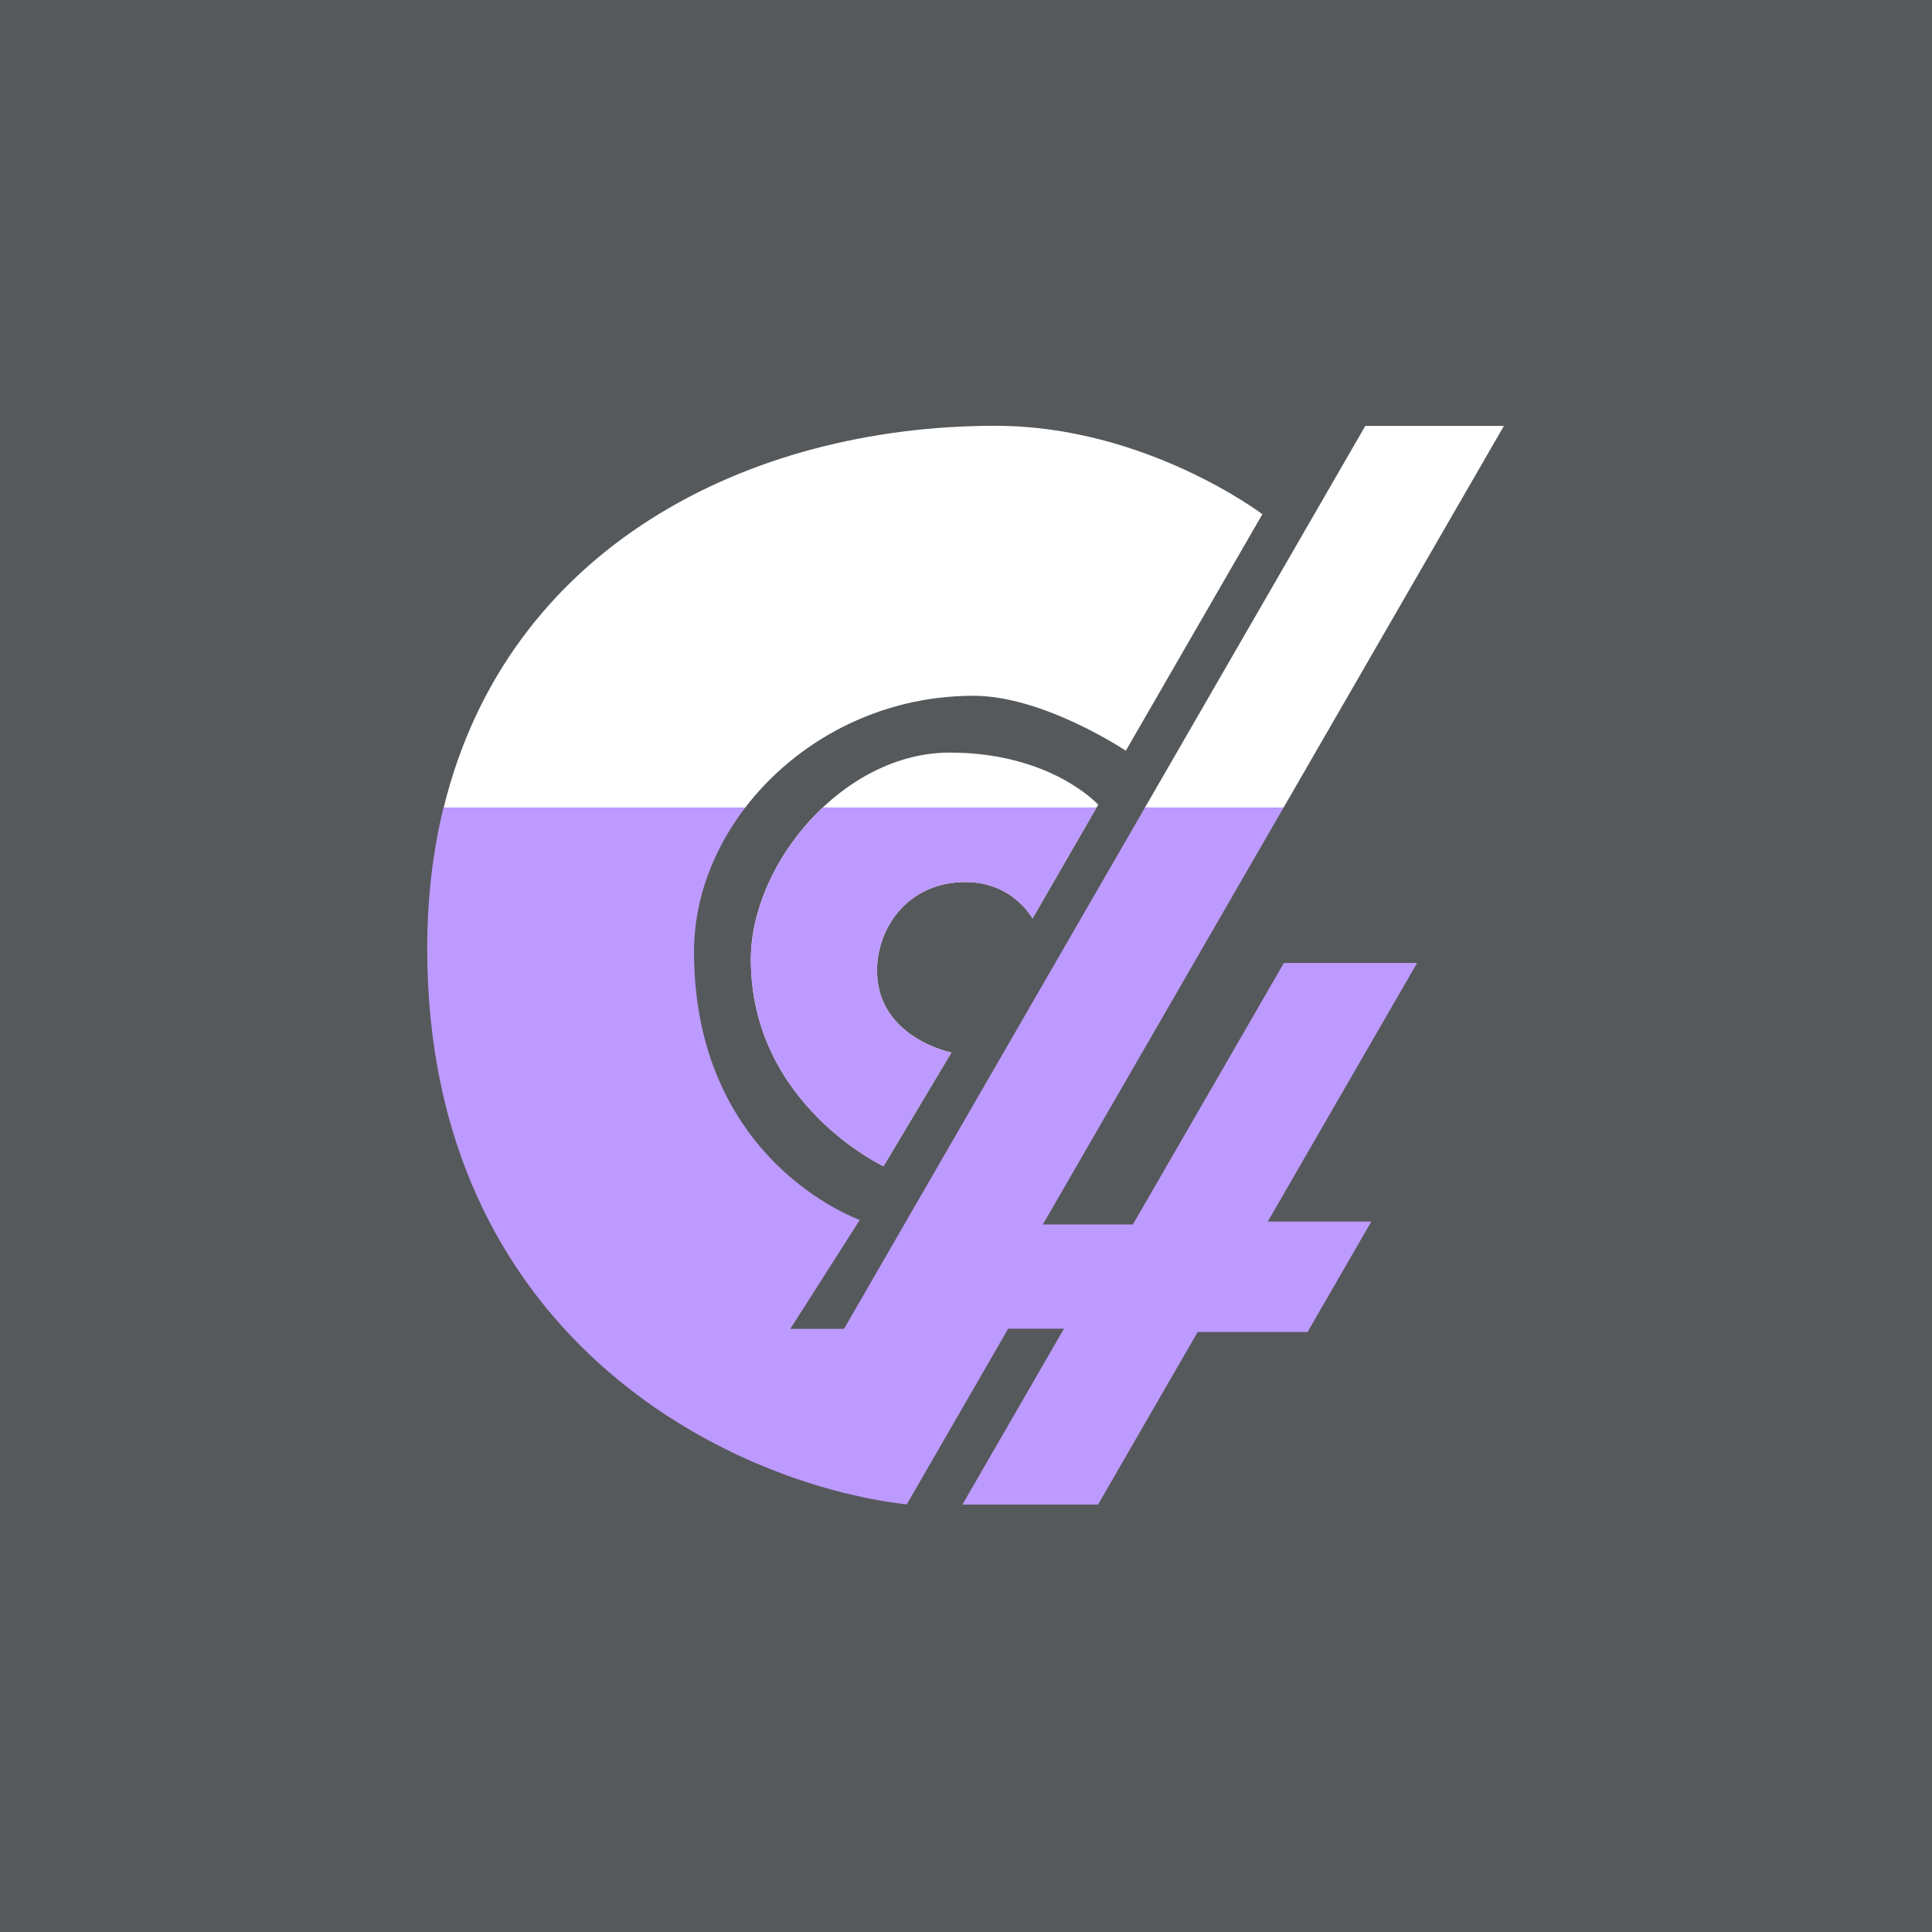 <svg xmlns="http://www.w3.org/2000/svg" viewBox="0 0 192 192">
  <rect width="100%" height="100%"
    style="fill:#56595b;stroke:none;opacity:1;stroke-linecap:round;stroke-linejoin:round;isolation:isolate" />
  <path
    d="M98.938 42.314c-24.698 0-48.529 12.167-54.844 37.94l12.04 10.457 17.938-10.469.002-.002c5-6.523 13.225-11.095 22.668-11.095 6.992 0 15.139 5.462 15.139 5.462l13.572-23.505s-11.585-8.788-26.516-8.788zm36.744.012L113.793 80.24l3.97 5.387 9.803-5.387h.002l21.889-37.914h-13.775z"
    style="fill:#fff;stroke:none;stroke-width:.545px;stroke-linecap:butt;stroke-linejoin:miter;stroke-opacity:1" />
  <path
    d="M87.799 115.898s-13.18-6.177-13.18-20.553c0-9.506 9.165-20.553 19.77-20.553 10.088 0 14.747 5.177 14.747 5.177l-6.528 11.308s-1.93-3.62-6.651-3.62c-5.586 0-8.573 4.289-8.786 8.315-.375 7.08 7.374 8.63 7.374 8.63z"
    style="fill:#fff;stroke:none;stroke-width:.545px;stroke-linecap:butt;stroke-linejoin:miter;stroke-opacity:1" />
  <path
    d="M44.079 80.24c-1.055 4.301-1.623 8.98-1.623 14.046 0 38.462 29.806 53.149 47.654 55.222l10.083-17.464h5.542l-10.092 17.48h13.478l9.899-17.147h10.92l6.338-10.98H125.99l14.839-25.699h-13.237l-15.005 25.988h-8.948l23.93-41.446h-13.776l-29.916 51.818h-5.335l6.903-10.826S68.97 115.522 68.97 94.56c0-5.118 1.886-10.122 5.103-14.32zm37.7 0c-4.33 4.074-7.16 9.825-7.16 15.104 0 14.377 13.18 20.554 13.18 20.554l6.746-11.297s-7.75-1.548-7.374-8.628c.213-4.027 3.2-8.316 8.787-8.316 4.72 0 6.65 3.62 6.65 3.62l6.371-11.037z"
    style="opacity:1;vector-effect:none;fill:#bd9aff;fill-opacity:1;fill-rule:evenodd;stroke:none;stroke-width:8.727;stroke-linecap:round;stroke-linejoin:round;stroke-miterlimit:4;stroke-dasharray:none;stroke-opacity:1;paint-order:stroke fill markers" />
</svg>
